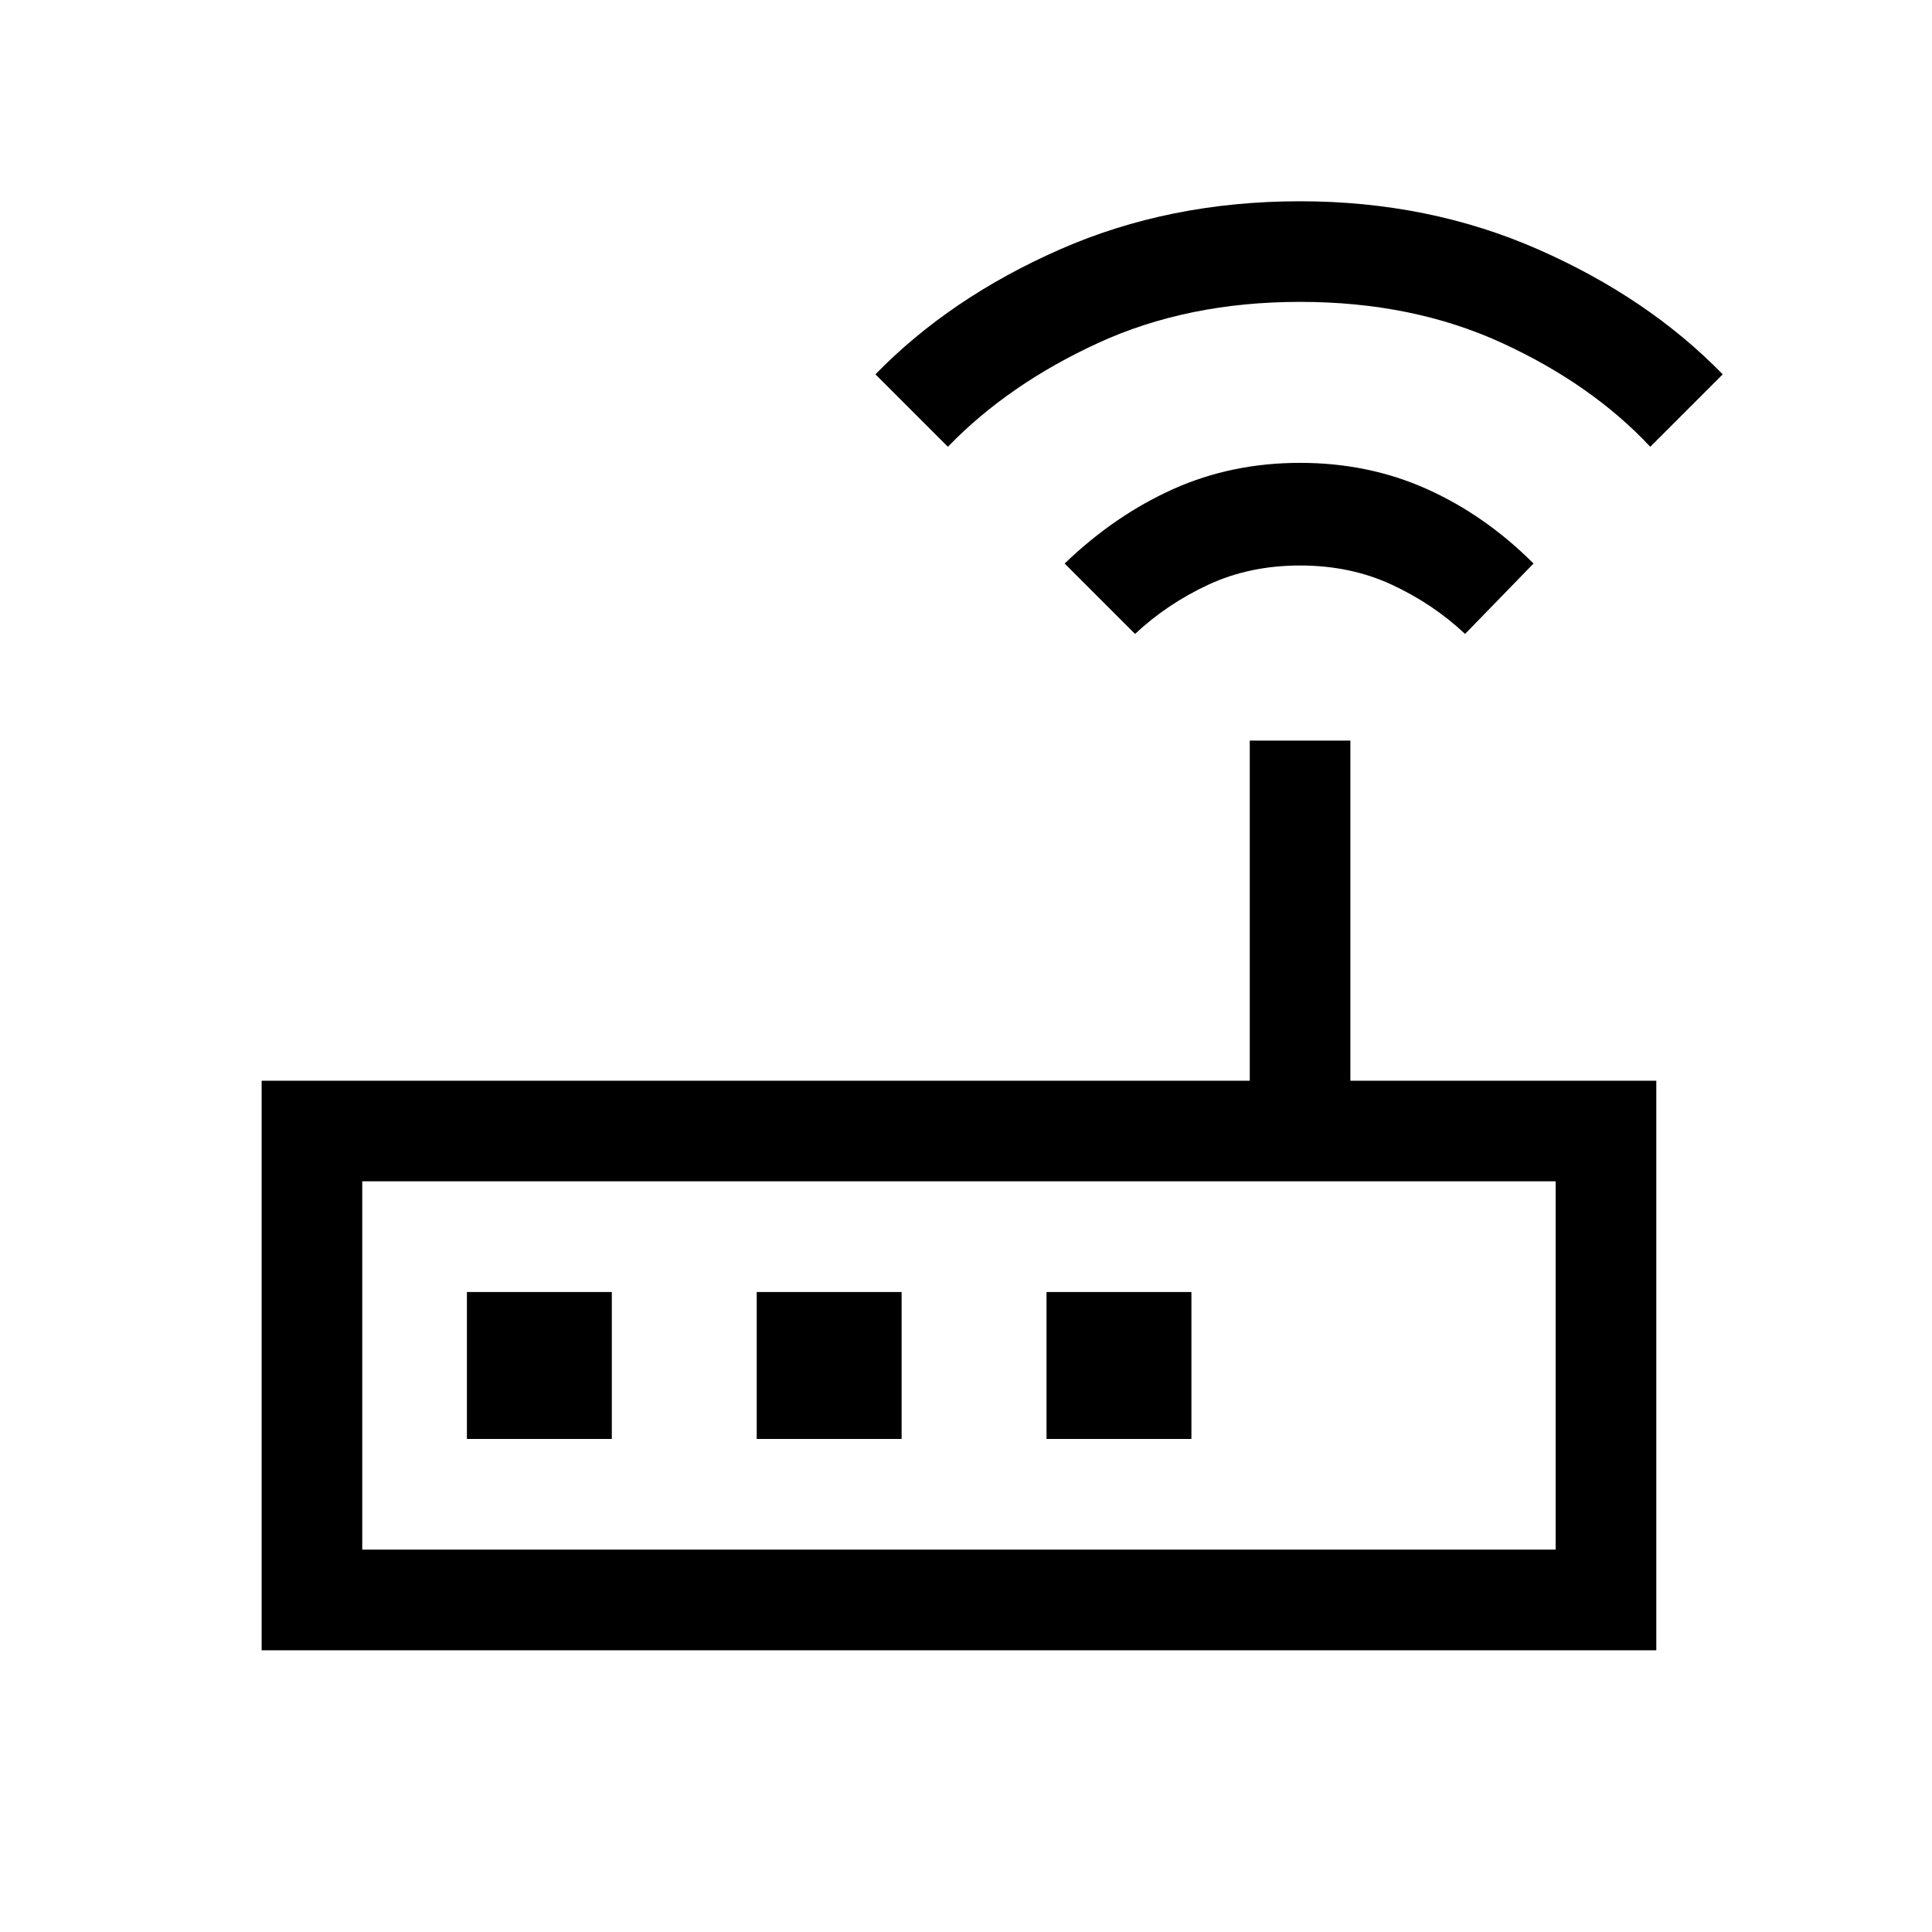<svg xmlns="http://www.w3.org/2000/svg" viewBox="0 0 40 40"><path d="M5.417 34.167V22.375h20.458v-7.042h2.083v7.042h6.334v11.792ZM7.5 32.083h24.708v-7.625H7.5Zm5.167-2.291V26.75h-3v3.042Zm3 0h3V26.75h-3Zm6 0h3V26.75h-3ZM23.5 13.125l-1.458-1.458q1.041-1 2.25-1.542 1.208-.542 2.625-.542 1.416 0 2.625.542 1.208.542 2.208 1.542l-1.417 1.458q-.666-.625-1.521-1.021-.854-.396-1.895-.396-1.042 0-1.896.396-.854.396-1.521 1.021ZM19.625 9.25l-1.5-1.5q1.542-1.583 3.813-2.583 2.27-1 4.979-1 2.666 0 4.937 1 2.271 1 3.813 2.583l-1.5 1.5q-1.209-1.292-3.063-2.146-1.854-.854-4.187-.854-2.334 0-4.188.854-1.854.854-3.104 2.146ZM7.5 32.083v-7.625 7.625Z"/></svg>